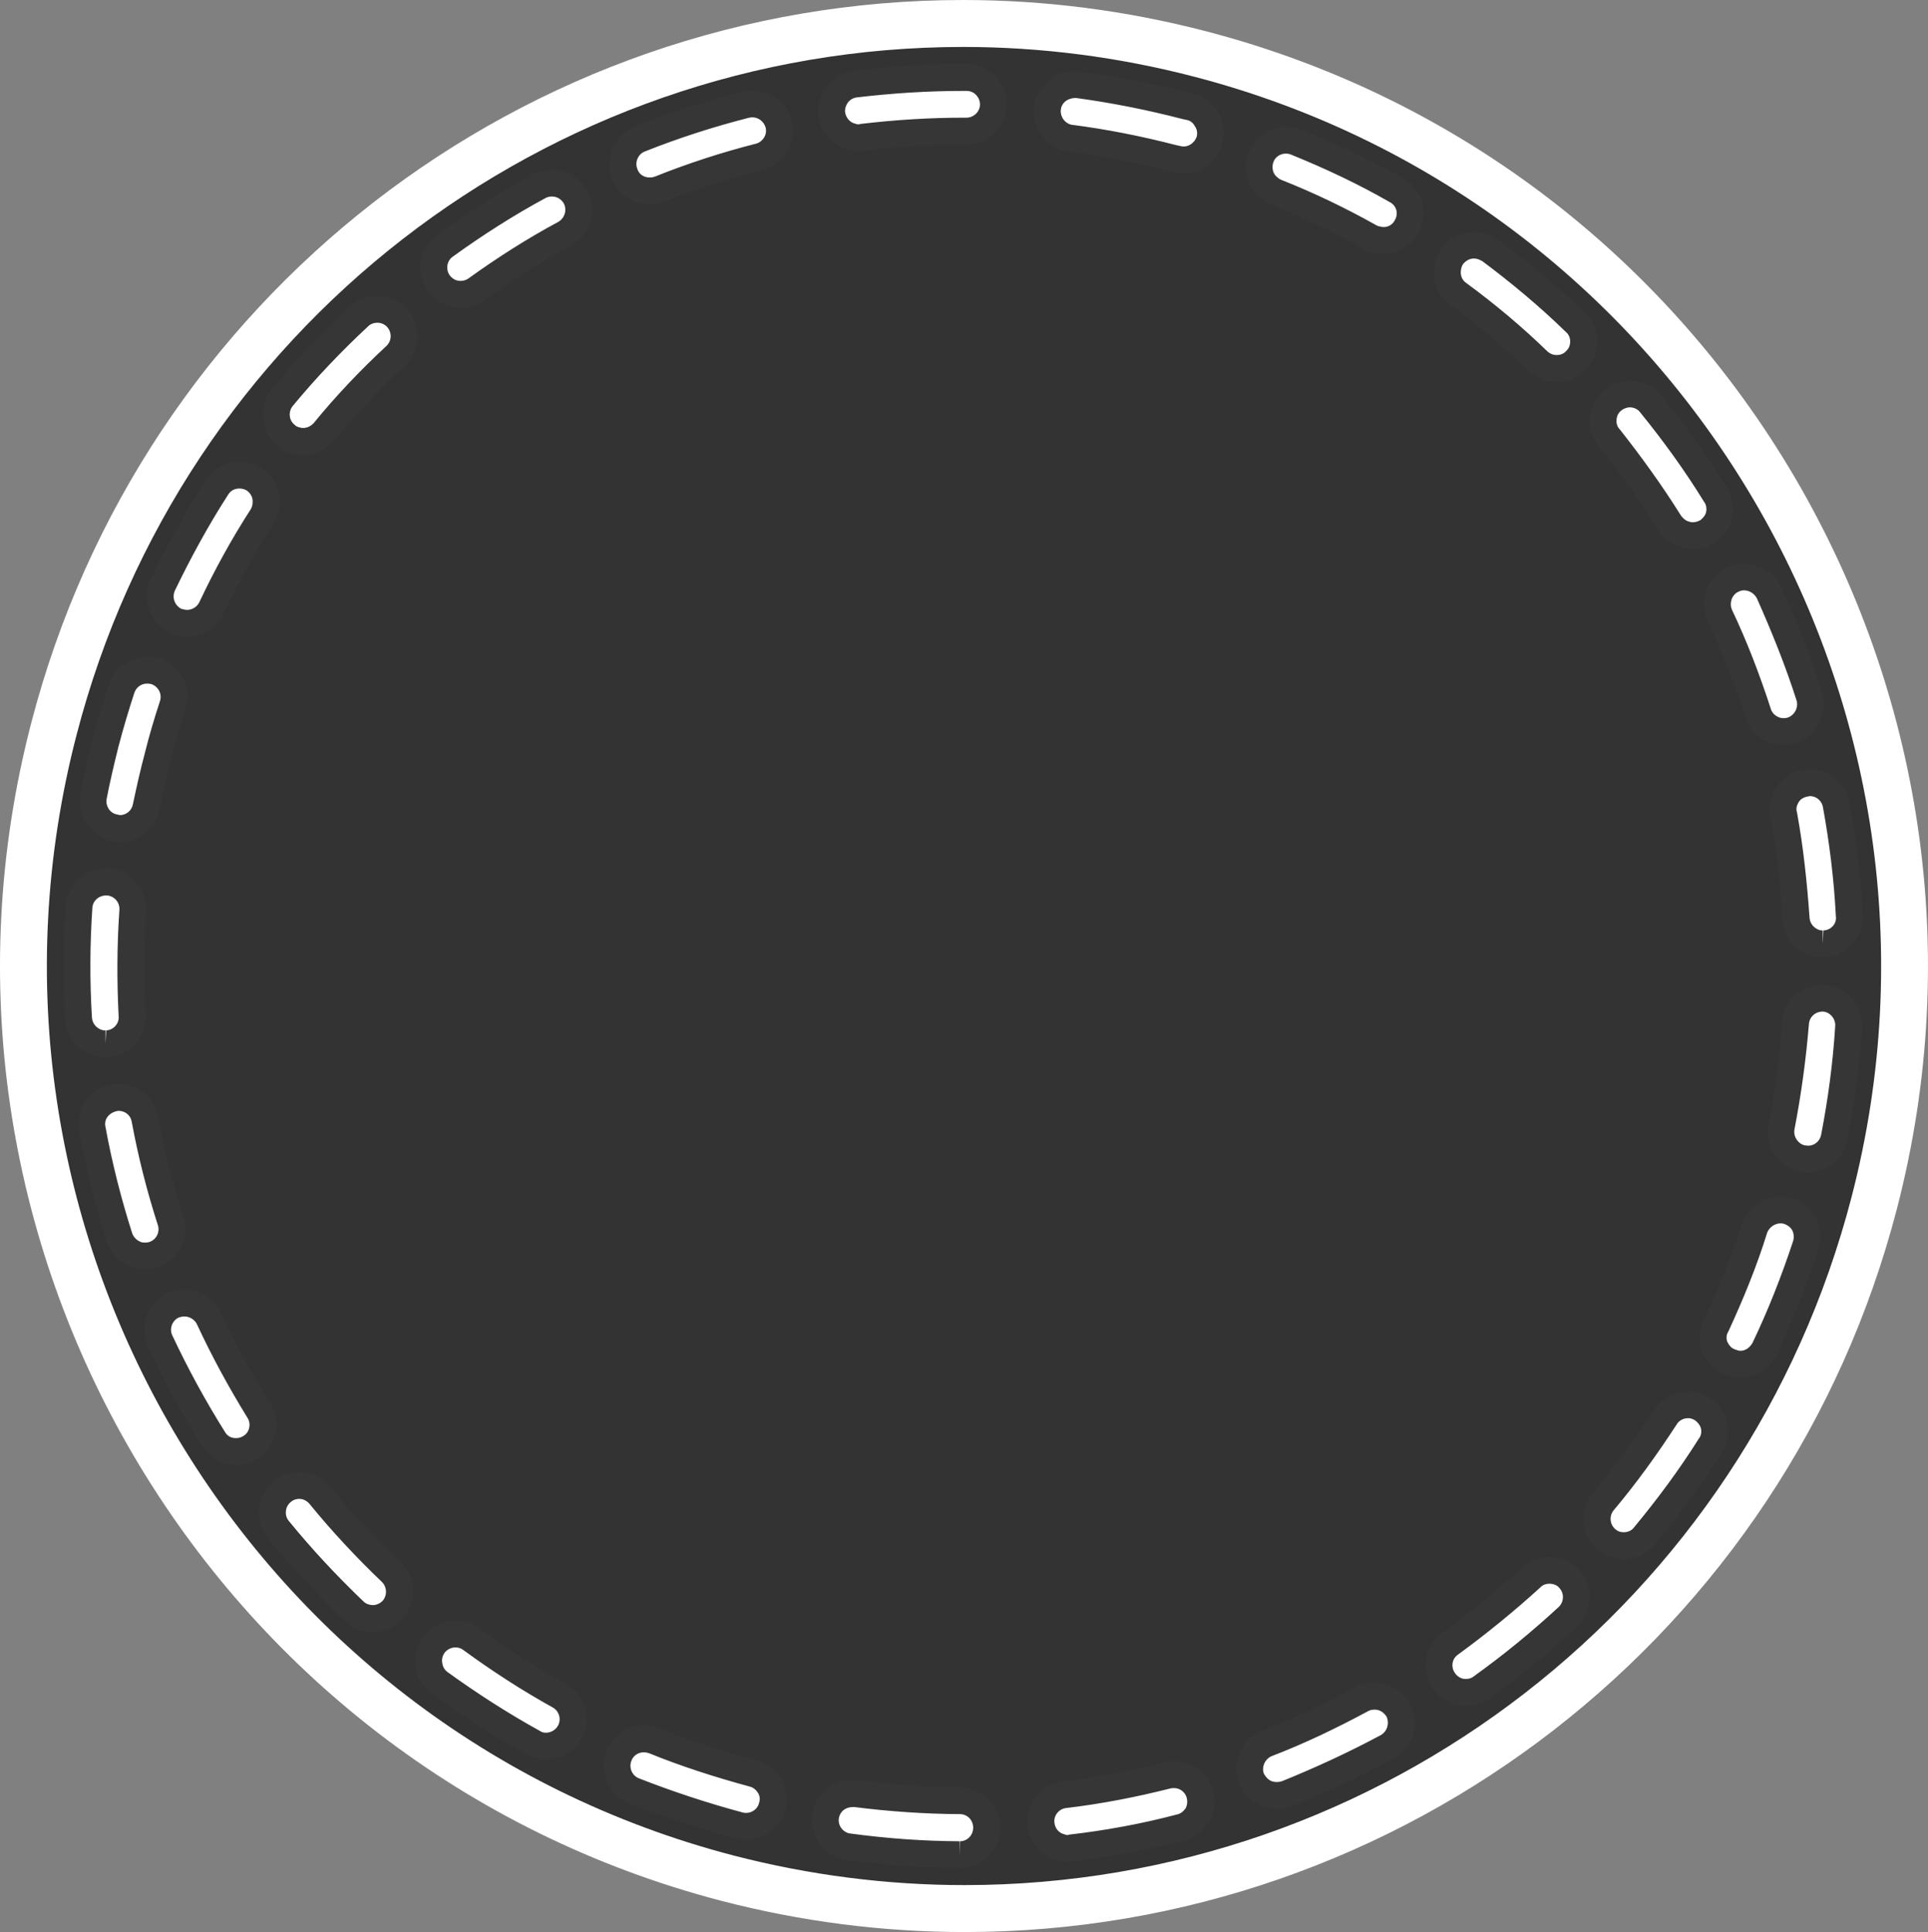 <svg version="1.1" id="图层_1" x="0px" y="0px" width="284.136px" height="284.711px" viewBox="0 0 284.136 284.711" enable-background="new 0 0 284.136 284.711" xml:space="preserve" xmlns:xml="http://www.w3.org/XML/1998/namespace" xmlns="http://www.w3.org/2000/svg" xmlns:xlink="http://www.w3.org/1999/xlink">
  <rect x="0" y="0" width="284.136" height="284.711" fill="#808080" stroke="none"/>
  <g>
    <path fill="#333333" d="M176.856,7.952C102.803-11.332,27.121,33.25,7.924,107.49c-19.249,74.186,25.253,150.002,99.308,169.288
		c74.163,19.229,149.737-25.298,168.988-99.538C295.468,102.999,250.967,27.237,176.856,7.952z" class="color c1"/>
    <path fill="#FFFFFF" d="M142.138,284.711c-0.003,0,0.002,0-0.002,0c-12.003,0-24.037-1.542-35.769-4.584
		C30.54,260.381-15.119,182.546,4.582,106.62C20.814,43.845,77.3,0,141.944,0c12.011,0,24.051,1.549,35.782,4.604
		c75.837,19.734,121.521,97.569,101.835,173.505C263.288,240.871,206.773,284.711,142.138,284.711z M141.944,6.918
		c-61.498,0-115.233,41.714-130.677,101.44C-7.476,180.594,35.962,254.643,108.1,273.43c11.165,2.895,22.616,4.363,34.036,4.363
		c61.494,0.002,115.258-41.707,130.742-101.423c18.728-72.244-24.734-146.294-96.889-165.07
		C164.825,8.393,153.37,6.918,141.944,6.918z" class="color c2"/>
    <path fill="#FFFFFF" d="M109.014,268.997c-0.003,0-0.003-0.002-0.007-0.002c-5.309-1.37-10.575-3.094-15.58-5.128
		c-2.037-0.817-3.06-3.099-2.246-5.145c0.818-2.047,3.165-3.003,5.191-2.199c4.731,1.875,9.619,3.506,14.599,4.803
		c2.114,0.537,3.38,2.699,2.845,4.871C113.282,268.314,111.105,269.583,109.014,268.997z M124.593,272.05
		c-1.911-0.486-3.192-2.319-2.907-4.34c0.249-2.167,2.256-3.714,4.416-3.41c5.075,0.696,10.232,1.061,15.398,1.086
		c2.19,0.017,3.93,1.787,3.917,3.968c-0.007,2.179-1.777,3.935-4.008,3.925c-5.406-0.027-10.959-0.412-16.321-1.091
		C124.892,272.169,124.752,272.14,124.593,272.05z M79.539,257.18c-0.33-0.073-0.656-0.179-0.971-0.378
		c-4.748-2.631-9.396-5.611-13.775-8.867c-1.807-1.292-2.138-3.782-0.85-5.538c1.29-1.755,3.775-2.147,5.529-0.851
		c4.146,3.03,8.493,5.851,12.93,8.342c1.937,1.034,2.647,3.464,1.561,5.405C83.076,256.917,81.242,257.621,79.539,257.18z
		 M156.358,272.26c-1.543-0.402-2.757-1.696-2.939-3.366c-0.283-2.165,1.281-4.162,3.489-4.447
		c5.088-0.595,10.183-1.534,15.167-2.792c2.064-0.522,4.269,0.763,4.728,2.885c0.58,2.125-0.755,4.275-2.826,4.797
		c-5.254,1.329-10.743,2.376-16.115,3.006C157.309,272.396,156.864,272.365,156.358,272.26z M53.929,238.4
		c-0.654-0.196-1.229-0.473-1.723-1c-3.987-3.711-7.747-7.782-11.188-12.004c-1.373-1.694-1.101-4.197,0.59-5.57
		c1.689-1.427,4.191-1.157,5.56,0.537c3.237,3.944,6.77,7.747,10.496,11.316c1.546,1.478,1.657,3.991,0.126,5.594
		C56.785,238.38,55.267,238.762,53.929,238.4z M187.101,264.44c-1.14-0.268-2.145-1.123-2.677-2.359
		c-0.802-2.049,0.29-4.326,2.28-5.129c4.815-1.9,9.448-4.082,14.024-6.545c1.895-1.015,4.309-0.346,5.334,1.605
		c1.018,1.947,0.29,4.319-1.598,5.395c-4.829,2.596-9.843,4.901-14.914,6.908C188.733,264.642,187.89,264.671,187.101,264.44z
		 M33.801,213.764c-0.929-0.214-1.784-0.839-2.325-1.723c-2.91-4.631-5.591-9.46-7.867-14.419c-0.914-2.001-0.058-4.33,1.915-5.246
		c1.971-0.91,4.348-0.056,5.261,1.888c2.156,4.648,4.643,9.219,7.346,13.551c1.18,1.888,0.637,4.349-1.214,5.474
		C35.939,213.926,34.851,214.048,33.801,213.764z M215.092,249.249c-0.856-0.194-1.659-0.699-2.259-1.491
		c-1.328-1.768-0.863-4.256,0.897-5.531c4.168-2.986,8.208-6.285,11.917-9.761c1.612-1.517,4.12-1.434,5.631,0.186
		c1.511,1.616,1.322,4.13-0.182,5.591c-4.026,3.724-8.288,7.209-12.794,10.416C217.324,249.391,216.157,249.553,215.092,249.249z
		 M20.373,184.948c-1.268-0.341-2.315-1.28-2.747-2.613c-1.674-5.194-3.023-10.571-4.058-15.949
		c-0.405-2.148,1.046-4.226,3.19-4.633c2.143-0.404,4.218,1.049,4.626,3.196c0.929,5.04,2.204,10.08,3.79,14.943
		c0.637,2.089-0.494,4.309-2.555,5.003C21.867,185.154,21.095,185.163,20.373,184.948z M238.295,227.636
		c-0.482-0.125-1.046-0.409-1.568-0.804c-1.673-1.388-1.868-3.893-0.432-5.575c3.308-3.925,6.316-8.114,9.148-12.411
		c1.14-1.878,3.608-2.4,5.422-1.204c1.821,1.194,2.394,3.66,1.146,5.484c-2.886,4.592-6.171,9.018-9.658,13.221
		C241.357,227.567,239.758,228.015,238.295,227.636z M14.515,153.679c-1.575-0.422-2.814-1.827-2.957-3.581
		c-0.278-5.459-0.258-10.982,0.116-16.439c0.13-2.229,1.993-3.832,4.218-3.706c2.178,0.139,3.827,2.051,3.645,4.226
		c-0.358,5.114-0.378,10.291-0.061,15.405c0.113,2.231-1.504,4.086-3.73,4.199C15.322,153.805,14.907,153.767,14.515,153.679z
		 M255.421,200.896c-0.219-0.056-0.428-0.13-0.631-0.28c-2.043-0.929-2.886-3.319-1.956-5.26c2.239-4.623,4.134-9.472,5.753-14.33
		c0.708-2.081,3.001-3.223,5.011-2.525c2.138,0.654,3.23,2.934,2.522,5.018c-1.713,5.185-3.716,10.308-6.083,15.243
		C259.208,200.501,257.306,201.357,255.421,200.896z M16.647,121.953c-1.969-0.508-3.249-2.529-2.842-4.604
		c0.499-2.618,1.074-5.236,1.776-7.905c0.721-2.69,1.456-5.342,2.315-8.011c0.703-2.084,2.93-3.157,5.006-2.533
		c2.082,0.704,3.23,2.929,2.529,5.015c-0.813,2.476-1.507,4.989-2.192,7.538c-0.612,2.478-1.209,4.959-1.684,7.438
		c-0.418,2.145-2.504,3.53-4.645,3.109C16.84,121.989,16.769,121.972,16.647,121.953z M265.386,170.668
		c-1.969-0.51-3.298-2.535-2.839-4.611c0.971-4.989,1.679-10.181,1.99-15.291c0.239-2.175,2.111-3.827,4.228-3.64
		c2.219,0.135,3.878,2.003,3.743,4.234c-0.439,5.393-1.18,10.872-2.212,16.252c-0.371,2.145-2.509,3.58-4.592,3.157
		C265.524,170.701,265.453,170.684,265.386,170.668z M26.581,91.712c-0.261-0.054-0.467-0.128-0.722-0.221
		c-1.939-0.927-2.782-3.312-1.86-5.31c2.307-4.902,5.014-9.771,7.953-14.379c1.17-1.826,3.593-2.353,5.469-1.213
		c1.825,1.191,2.349,3.653,1.211,5.479c-2.78,4.363-5.292,8.867-7.472,13.505C30.331,91.314,28.37,92.227,26.581,91.712z
		 M267.638,138.953c-1.632-0.421-2.819-1.831-3.008-3.586c-0.256-5.118-0.904-10.316-1.828-15.368
		c-0.351-2.147,0.998-4.224,3.197-4.626c2.212-0.402,4.222,1.057,4.569,3.204c1.076,5.39,1.656,10.882,2.033,16.345
		c0.108,2.177-1.565,4.026-3.79,4.19C268.441,139.132,267.976,139.043,267.638,138.953z M43.698,64.937
		c-0.587-0.125-1.099-0.409-1.558-0.799c-1.681-1.387-1.932-3.891-0.496-5.575c3.466-4.189,7.26-8.229,11.23-11.914
		c1.614-1.515,4.117-1.442,5.638,0.174c1.46,1.615,1.383,4.128-0.228,5.592c-3.761,3.542-7.299,7.315-10.581,11.227
		C46.713,64.868,45.111,65.317,43.698,64.937z M261.838,107.669c-1.214-0.343-2.374-1.285-2.745-2.622
		c-1.578-4.916-3.433-9.73-5.645-14.382c-0.904-2.003-0.047-4.329,1.895-5.297c2.057-0.914,4.431-0.053,5.348,1.949
		c2.212,4.967,4.289,10.11,5.948,15.301c0.688,2.089-0.526,4.307-2.556,4.996C263.329,107.875,262.56,107.882,261.838,107.669z
		 M66.913,43.284c-0.86-0.25-1.659-0.753-2.256-1.54c-1.276-1.769-0.873-4.256,0.889-5.535c4.453-3.218,9.116-6.165,13.879-8.771
		c1.937-1.025,4.365-0.355,5.388,1.593c1.076,1.893,0.351,4.319-1.591,5.396c-4.458,2.415-8.879,5.209-13.006,8.207
		C69.204,43.369,67.98,43.533,66.913,43.284z M248.458,78.831c-0.931-0.268-1.787-0.844-2.38-1.731
		c-2.698-4.386-5.651-8.607-8.909-12.565c-1.426-1.696-1.204-4.199,0.492-5.57c1.7-1.424,4.195-1.152,5.618,0.552
		c3.439,4.233,6.67,8.743,9.516,13.372c1.228,1.834,0.627,4.293-1.207,5.471C250.643,78.939,249.449,79.061,248.458,78.831z
		 M94.778,28.044c-1.195-0.322-2.246-1.172-2.726-2.405c-0.796-2.049,0.228-4.329,2.271-5.136c5.073-2.015,10.3-3.712,15.612-5.053
		c2.116-0.576,4.269,0.703,4.792,2.824c0.528,2.175-0.752,4.329-2.871,4.856c-4.923,1.268-9.873,2.877-14.623,4.731
		C96.418,28.193,95.57,28.222,94.778,28.044z M228.371,54.153c-0.553-0.142-1.18-0.478-1.726-0.951
		c-3.669-3.522-7.668-6.862-11.795-9.887c-1.753-1.297-2.077-3.787-0.836-5.542c1.349-1.806,3.831-2.187,5.578-0.841
		c4.363,3.199,8.585,6.785,12.571,10.558c1.598,1.479,1.652,3.995,0.115,5.594C231.277,54.133,229.76,54.513,228.371,54.153z
		 M125.554,20.172c-1.548-0.4-2.76-1.692-2.937-3.358c-0.29-2.165,1.271-4.163,3.433-4.452c5.424-0.638,10.936-0.981,16.393-0.966
		c2.178,0,3.932,1.777,3.925,4.012c0,2.181-1.767,3.941-3.945,3.934c-5.117-0.015-10.333,0.309-15.415,0.914
		C126.508,20.31,126.016,20.278,125.554,20.172z M202.858,35.331c-0.277-0.071-0.661-0.233-0.924-0.38
		c-4.434-2.5-9.162-4.719-13.849-6.662c-2.091-0.823-3.062-3.108-2.239-5.148c0.816-2.047,3.163-3.03,5.139-2.191
		c5.065,2.052,10.059,4.398,14.854,7.038c1.882,1.093,2.583,3.523,1.443,5.408C206.392,35.018,204.558,35.771,202.858,35.331z
		 M157.288,20.261c-1.875-0.486-3.155-2.316-2.932-4.336c0.304-2.164,2.268-3.716,4.463-3.415
		c5.351,0.669,10.827,1.748,16.088,3.111l0.553,0.117c2.064,0.588,3.386,2.746,2.799,4.866c-0.587,2.121-2.691,3.393-4.856,2.86
		l-0.485-0.181c-4.95-1.281-10.035-2.255-15.097-2.939C157.565,20.326,157.423,20.297,157.288,20.261z" class="color c2"/>
    <path fill="#363636" d="M141.479,275.278h-0.079c-5.526-0.027-11.102-0.417-16.59-1.16c-0.263-0.027-0.475-0.069-0.735-0.123
		c-2.904-0.765-4.765-3.54-4.369-6.511c0.422-3.229,3.399-5.591,6.677-5.168c5.004,0.686,10.089,1.045,15.129,1.071
		c3.239,0.025,5.923,2.692,5.902,5.979C147.403,272.638,144.702,275.278,141.479,275.278z M125.783,266.286
		c-1.231,0-2.008,0.694-2.17,1.704c-0.113,0.973,0.487,1.898,1.489,2.171c5.557,0.765,10.988,1.145,16.317,1.172l0.059,1.946v-1.946
		c1.057,0,1.939-0.878,1.942-1.986c0.007-1.133-0.857-2.005-1.939-2.013c-5.23-0.026-10.46-0.395-15.607-1.047
		C125.82,266.286,125.797,266.286,125.783,266.286z M157.329,274.368c-0.445,0-0.974-0.054-1.463-0.216
		c-2.386-0.598-4.11-2.591-4.431-4.989c-0.398-3.279,1.954-6.248,5.183-6.648c4.987-0.64,10.008-1.564,14.928-2.807
		c3.17-0.801,6.471,1.204,7.257,4.307c0.34,1.549,0.138,3.164-0.678,4.515c-0.816,1.355-2.165,2.361-3.726,2.755
		c-5.324,1.348-10.777,2.353-16.327,3.045C157.855,274.356,157.538,274.368,157.329,274.368z M173.029,263.494
		c-0.25,0-0.391,0.019-0.533,0.054c-5.058,1.277-10.224,2.284-15.37,2.887c-1.086,0.117-1.892,1.142-1.723,2.198
		c0.088,0.816,0.668,1.503,1.49,1.684c0.135,0.034,0.29,0.106,0.435,0.106l0.216-0.067c5.409-0.62,10.713-1.599,15.899-2.966
		c0.56-0.113,0.937-0.449,1.281-0.899c0.236-0.451,0.304-0.968,0.189-1.469C174.722,264.137,173.929,263.494,173.029,263.494z
		 M109.991,271.108c-0.492,0-0.983-0.056-1.518-0.167c-5.334-1.444-10.674-3.189-15.791-5.251c-3.028-1.171-4.539-4.682-3.32-7.716
		c1.195-2.966,4.719-4.521,7.7-3.329c4.665,1.902,9.54,3.457,14.4,4.738c1.555,0.405,2.839,1.419,3.647,2.779
		c0.806,1.358,0.998,2.971,0.649,4.53C115.055,269.297,112.669,271.108,109.991,271.108z M94.885,258.226
		c-0.826,0-1.568,0.479-1.831,1.246c-0.406,0.993,0.079,2.165,1.07,2.573c4.986,1.954,10.133,3.653,15.373,5.06
		c1.043,0.238,2.143-0.387,2.377-1.453c0.17-0.502,0.106-1.022-0.181-1.474c-0.287-0.453-0.715-0.791-1.214-0.907
		c-5.053-1.372-10.065-2.973-14.857-4.925C95.371,258.266,95.158,258.226,94.885,258.226z M188.183,266.553
		c-0.546,0-1.093-0.056-1.518-0.169c-1.811-0.47-3.345-1.8-4.063-3.559c-1.15-3.103,0.273-6.55,3.362-7.754
		c4.721-1.811,9.297-3.961,13.721-6.401c2.89-1.537,6.569-0.401,8.107,2.403c1.581,2.891,0.543,6.481-2.394,8.067
		c-4.906,2.638-9.988,5.026-15.11,7.055C189.566,266.433,188.935,266.553,188.183,266.553z M202.592,251.933
		c-0.398,0-0.678,0.071-0.937,0.211c-4.657,2.506-9.364,4.773-14.216,6.634c-0.992,0.401-1.538,1.568-1.191,2.564
		c0.31,0.568,0.752,1.067,1.396,1.208c0.455,0.091,0.826,0.071,1.281-0.066c4.879-1.973,9.826-4.246,14.608-6.815
		c0.941-0.564,1.251-1.779,0.796-2.724C203.917,252.334,203.334,251.933,202.592,251.933z M80.509,259.29
		c-0.491,0-0.981-0.056-1.511-0.166c-0.482-0.165-0.943-0.329-1.376-0.594c-4.82-2.672-9.583-5.692-14.012-8.986
		c-1.276-0.926-2.114-2.295-2.379-3.881c-0.209-1.586,0.179-3.172,1.104-4.45c1.849-2.55,5.721-3.128,8.268-1.277
		c4.083,3.038,8.369,5.766,12.799,8.222c2.875,1.603,3.888,5.199,2.288,8.08C84.67,258.104,82.664,259.29,80.509,259.29z
		 M67.11,242.766c-0.612,0-1.229,0.313-1.614,0.816c-0.271,0.425-0.437,0.937-0.312,1.5c0.069,0.512,0.312,0.968,0.737,1.294
		c4.368,3.157,8.931,6.096,13.646,8.698c0.126,0.069,0.265,0.179,0.464,0.216c0.833,0.198,1.777-0.213,2.205-0.998
		c0.516-0.943,0.162-2.161-0.779-2.676c-4.559-2.527-8.966-5.388-13.17-8.46C67.936,242.881,67.532,242.766,67.11,242.766z
		 M216.073,251.362c-0.55,0-0.988-0.057-1.524-0.169c-1.379-0.357-2.519-1.172-3.331-2.262c-1.885-2.704-1.356-6.438,1.396-8.325
		c3.996-2.941,7.982-6.193,11.751-9.626c2.229-2.143,6.208-2.011,8.396,0.334c2.155,2.42,2.03,6.195-0.384,8.409
		c-4.087,3.782-8.407,7.31-12.851,10.555C218.528,251.024,217.27,251.362,216.073,251.362z M228.313,233.379
		c-0.435,0-0.958,0.164-1.274,0.515c-3.878,3.532-7.975,6.876-12.197,9.953c-0.877,0.61-1.056,1.855-0.391,2.736
		c0.236,0.382,0.688,0.672,1.072,0.776c0.627,0.131,1.251,0.027,1.666-0.324c4.33-3.105,8.534-6.541,12.517-10.224
		c0.802-0.755,0.843-2.015,0.088-2.822C229.464,233.577,228.907,233.379,228.313,233.379z M54.908,240.512
		c-0.496,0-0.99-0.056-1.469-0.221c-1.007-0.22-1.898-0.763-2.586-1.42c-4.035-3.809-7.843-7.932-11.333-12.215
		c-1.04-1.235-1.502-2.8-1.312-4.341c0.136-1.596,0.911-3.055,2.143-4.042c2.394-2.024,6.356-1.625,8.315,0.834
		c3.212,3.888,6.671,7.636,10.349,11.102c2.394,2.295,2.478,6.072,0.19,8.418C58.12,239.816,56.535,240.512,54.908,240.512z
		 M44.118,220.88c-0.336,0-0.806,0.067-1.254,0.446c-0.411,0.346-0.686,0.816-0.732,1.383c-0.046,0.513,0.091,1.017,0.437,1.429
		c3.399,4.17,7.11,8.134,10.988,11.845c0.268,0.258,0.521,0.398,0.86,0.473c0.723,0.213,1.421-0.029,1.961-0.537
		c0.708-0.799,0.68-2.059-0.118-2.824c-3.726-3.562-7.338-7.42-10.642-11.473C45.234,221.164,44.693,220.88,44.118,220.88z
		 M239.269,229.748c-0.439,0-0.985-0.056-1.41-0.166c-0.85-0.247-1.632-0.65-2.34-1.201c-2.516-2.115-2.914-5.878-0.765-8.394
		c3.288-3.903,6.248-8.031,9.02-12.235c1.716-2.66,5.486-3.496,8.137-1.779c1.376,0.855,2.286,2.174,2.583,3.744
		c0.401,1.519,0.044,3.123-0.813,4.452c-2.917,4.638-6.242,9.175-9.786,13.45C242.685,228.966,241.019,229.748,239.269,229.748z
		 M248.788,208.984c-0.701,0-1.355,0.351-1.676,0.905c-2.853,4.378-5.898,8.626-9.273,12.639c-0.718,0.838-0.62,2.096,0.216,2.817
		c0.196,0.162,0.428,0.336,0.782,0.4c0.725,0.157,1.555-0.059,1.983-0.676c3.446-4.157,6.684-8.525,9.523-13.041
		c0.357-0.444,0.442-0.961,0.344-1.466c-0.098-0.505-0.472-0.948-0.863-1.25C249.436,209.079,249.119,208.984,248.788,208.984z
		 M34.833,215.876c-0.546,0-1.038-0.056-1.517-0.166c-1.501-0.39-2.721-1.3-3.517-2.584c-2.949-4.695-5.663-9.641-7.97-14.664
		c-1.425-2.971-0.136-6.498,2.865-7.925c2.878-1.345,6.543,0.005,7.872,2.888c2.123,4.577,4.576,9.085,7.245,13.362
		c0.845,1.334,1.135,2.944,0.774,4.457c-0.361,1.568-1.283,2.88-2.618,3.726C37.032,215.599,35.917,215.876,34.833,215.876z
		 M27.166,194c-0.251,0-0.551,0.054-0.838,0.162c-0.966,0.456-1.396,1.648-0.939,2.621c2.3,4.895,4.891,9.658,7.764,14.23
		c0.234,0.428,0.654,0.75,1.136,0.862c0.558,0.113,1.115,0.039,1.566-0.264c0.445-0.247,0.771-0.684,0.874-1.243
		c0.103-0.505,0.023-1.024-0.277-1.469c-2.743-4.452-5.265-9.088-7.449-13.794C28.669,194.446,27.945,194,27.166,194z
		 M256.487,203.005c-0.543,0-1.086-0.056-1.507-0.22c-0.32-0.084-0.739-0.196-1.039-0.338c-1.467-0.706-2.519-1.917-3.089-3.388
		c-0.57-1.524-0.388-3.147,0.209-4.559c2.202-4.545,4.073-9.273,5.672-14.125c0.985-3.025,4.414-4.768,7.513-3.788
		c1.534,0.544,2.711,1.574,3.439,2.976c0.732,1.454,0.833,3.078,0.29,4.554c-1.747,5.341-3.783,10.533-6.164,15.498
		C260.854,201.681,258.692,203.005,256.487,203.005z M262.422,180.276c-0.85,0-1.639,0.542-1.98,1.349
		c-1.534,4.984-3.568,9.906-5.726,14.583c-0.307,0.469-0.33,0.991-0.175,1.481c0.26,0.544,0.577,0.949,1.099,1.148
		c0.452,0.149,0.594,0.221,0.846,0.221c0.782,0,1.379-0.487,1.777-1.147c2.32-4.839,4.299-9.894,6.002-15.044
		c0.145-0.493,0.111-1.015-0.095-1.479c-0.209-0.468-0.674-0.829-1.221-1.03C262.779,180.305,262.6,180.276,262.422,180.276z
		 M21.402,187.059c-0.546,0-1.039-0.056-1.519-0.167c-1.993-0.554-3.512-2-4.168-3.971c-1.701-5.276-3.065-10.727-4.058-16.162
		c-0.634-3.245,1.492-6.341,4.73-6.922c3.313-0.649,6.338,1.544,6.911,4.736c0.916,4.962,2.17,9.879,3.738,14.733
		c0.981,3.103-0.735,6.464-3.83,7.505C22.631,186.977,21.992,187.059,21.402,187.059z M17.448,163.694
		c-1.415,0.206-2.141,1.274-1.912,2.321c0.966,5.293,2.294,10.546,3.95,15.739c0.236,0.618,0.743,1.101,1.376,1.305
		c0.374,0.084,0.761,0.073,1.126-0.029c1.064-0.345,1.619-1.485,1.273-2.502c-1.61-4.993-2.905-10.104-3.844-15.206
		C19.263,164.342,18.44,163.694,17.448,163.694z M266.482,172.782c-0.439,0-0.776-0.032-1.221-0.098
		c-3.382-0.867-5.253-3.89-4.626-6.959c0.964-5.003,1.659-10.07,1.963-15.08c0.192-3.086,2.785-5.528,5.921-5.528l0.371,0.012
		c3.281,0.204,5.763,3.069,5.557,6.353c-0.337,5.53-1.089,11.08-2.242,16.52C271.725,170.804,269.267,172.782,266.482,172.782z
		 M268.633,149.067c-1.126,0-1.986,0.814-2.05,1.875c-0.422,5.152-1.137,10.362-2.128,15.504c-0.172,1.057,0.486,2.05,1.474,2.332
		l0.553,0.057c0.927,0,1.743-0.696,1.905-1.613c1.015-5.243,1.747-10.649,2.074-16.036c0.067-1.061-0.759-2.05-1.818-2.12
		C268.64,149.067,268.636,149.067,268.633,149.067z M15.55,155.789c-0.498,0-1.046-0.056-1.521-0.166
		c-2.509-0.674-4.279-2.842-4.41-5.423c-0.337-5.537-0.315-11.188,0.062-16.711c0.185-3.092,2.834-5.543,5.925-5.543l0.401,0.012
		c3.286,0.262,5.77,3.119,5.525,6.339c-0.353,5.042-0.373,10.144-0.061,15.187c0.17,3.287-2.338,6.128-5.567,6.297L15.55,155.789z
		 M15.707,131.949c-1.172,0-2.033,0.817-2.094,1.829c-0.369,5.376-0.39,10.828-0.062,16.166c0.044,0.861,0.669,1.601,1.505,1.844
		c0.14,0.035,0.288,0.054,0.494,0.054v1.947l0.103-1.949c1.104-0.057,1.941-1.039,1.831-2.098
		c-0.268-5.244-0.248-10.493,0.115-15.681c0.064-1.108-0.769-2.044-1.885-2.113C15.713,131.949,15.708,131.949,15.707,131.949z
		 M268.616,141.063c-0.445,0-0.991-0.056-1.521-0.166c-2.516-0.676-4.286-2.849-4.404-5.438c-0.253-5.057-0.894-10.131-1.801-15.09
		c-0.256-1.52,0.037-3.114,0.927-4.42c0.89-1.307,2.29-2.238,3.868-2.493c3.197-0.628,6.285,1.608,6.902,4.755
		c0.988,5.488,1.683,11.051,1.952,16.559c0.165,3.287-2.347,6.121-5.523,6.285L268.616,141.063z M266.745,117.315
		c-0.887,0.115-1.386,0.426-1.649,0.862c-0.26,0.434-0.465,0.944-0.273,1.505c0.934,5.104,1.487,10.322,1.855,15.532
		c0.04,0.867,0.664,1.606,1.501,1.85c0.142,0.036,0.287,0.054,0.438,0.054v2l0.101-2.001c1.16-0.056,2-1.037,1.838-2.096
		c-0.266-5.363-0.941-10.783-1.902-16.074C268.501,118.018,267.682,117.315,266.745,117.315z M17.682,124.064
		c-0.383,0-0.77-0.03-1.158-0.096c-3.387-0.865-5.262-3.939-4.684-7.004c0.506-2.652,1.142-5.305,1.799-8.008
		c0.729-2.721,1.536-5.484,2.399-8.116c0.973-3.016,4.389-4.756,7.487-3.807c3.111,1.007,4.81,4.376,3.814,7.528
		c-0.801,2.389-1.539,4.866-2.162,7.379c-0.657,2.444-1.192,4.892-1.661,7.337C22.938,122.031,20.532,124.064,17.682,124.064z
		 M21.682,100.736c-0.87,0-1.591,0.53-1.876,1.346c-0.846,2.579-1.625,5.196-2.339,7.906c-0.639,2.579-1.259,5.162-1.752,7.746
		c-0.175,1.005,0.43,2.047,1.472,2.275l0.496,0.11c0.929,0,1.749-0.694,1.905-1.613c0.536-2.515,1.089-5.03,1.763-7.542
		c0.639-2.584,1.398-5.133,2.222-7.643c0.351-1.069-0.253-2.157-1.264-2.508C22.1,100.765,21.918,100.736,21.682,100.736z
		 M262.813,109.78c-0.435,0-0.981-0.056-1.41-0.167c-2.06-0.561-3.632-2.014-4.172-3.989c-1.565-4.824-3.497-9.57-5.564-14.119
		c-1.41-2.979-0.064-6.555,2.839-7.92c2.954-1.346,6.572,0.005,7.965,2.891c2.374,5.082,4.36,10.291,6.029,15.562
		c0.974,3.103-0.742,6.461-3.891,7.438C264.094,109.698,263.457,109.78,262.813,109.78z M257.013,86.992
		c-0.25,0-0.496,0.054-0.836,0.216c-0.964,0.455-1.342,1.65-0.944,2.626c2.222,4.672,4.111,9.61,5.723,14.578
		c0.179,0.679,0.738,1.162,1.426,1.366c0.31,0.081,0.755,0.074,1.072-0.029c1.008-0.343,1.615-1.48,1.322-2.496
		c-1.618-5.081-3.665-10.156-5.867-15.101C258.52,87.44,257.792,86.992,257.013,86.992z M27.551,93.821
		c-0.491,0-0.98-0.056-1.457-0.165c-0.361-0.08-0.718-0.243-1.067-0.38c-2.971-1.393-4.239-4.979-2.804-7.942
		c2.342-5.03,5.085-9.909,8.059-14.573c1.703-2.712,5.518-3.565,8.18-1.844c1.327,0.853,2.295,2.226,2.591,3.741
		c0.352,1.569,0.103,3.175-0.802,4.504c-2.689,4.246-5.164,8.737-7.314,13.259C31.977,92.495,29.868,93.821,27.551,93.821z
		 M35.295,71.987c-0.7,0-1.298,0.299-1.671,0.907c-2.896,4.488-5.515,9.293-7.848,14.134c-0.459,1.024-0.036,2.167,0.932,2.684
		c0.555,0.145,0.7,0.164,0.843,0.164c0.774,0,1.495-0.442,1.834-1.152c2.212-4.705,4.758-9.327,7.577-13.695
		c0.25-0.444,0.334-1.015,0.233-1.52c-0.099-0.505-0.421-0.944-0.863-1.247C35.996,72.082,35.676,71.987,35.295,71.987z
		 M249.433,80.942c-0.439,0-0.985-0.056-1.41-0.221c-1.501-0.39-2.812-1.304-3.625-2.594c-2.671-4.288-5.584-8.452-8.787-12.337
		c-0.981-1.235-1.494-2.802-1.356-4.342c0.25-1.595,0.914-3.001,2.202-4.038c2.475-2.022,6.424-1.616,8.376,0.853
		c3.473,4.275,6.751,8.845,9.641,13.548c0.843,1.336,1.184,2.944,0.762,4.511c-0.31,1.566-1.238,2.878-2.627,3.721
		C251.678,80.613,250.623,80.942,249.433,80.942z M240.17,60.024c-0.28,0-0.806,0.123-1.204,0.448
		c-0.462,0.343-0.684,0.813-0.732,1.38c-0.047,0.512,0.088,1.017,0.485,1.427c3.187,4.05,6.292,8.332,9.037,12.74
		c0.344,0.432,0.708,0.755,1.244,0.866c0.459,0.172,1.059,0.043,1.561-0.209c0.395-0.301,0.776-0.738,0.88-1.241
		c0.101-0.503,0.023-1.074-0.327-1.519c-2.816-4.581-6.006-8.979-9.391-13.144C241.394,60.311,240.8,60.024,240.17,60.024z
		 M44.674,67.049c-0.494,0-0.988-0.056-1.519-0.221c-0.848-0.192-1.578-0.594-2.28-1.142c-2.522-2.106-2.873-5.871-0.772-8.393
		c3.507-4.239,7.403-8.332,11.433-12.125c2.344-2.148,6.26-2.022,8.401,0.314c2.215,2.419,2.098,6.141-0.314,8.415
		c-3.657,3.441-7.197,7.162-10.379,11.016C48.1,66.26,46.433,67.049,44.674,67.049z M55.608,47.559c-0.492,0-0.988,0.166-1.344,0.52
		c-3.974,3.692-7.715,7.624-11.131,11.755c-0.664,0.84-0.565,2.094,0.275,2.76c0.198,0.216,0.477,0.334,0.779,0.398
		c0.685,0.225,1.499-0.057,2.025-0.62c3.278-4.022,6.92-7.847,10.733-11.386c0.805-0.758,0.843-2.018,0.086-2.826
		C56.648,47.755,56.146,47.559,55.608,47.559z M229.457,56.264c-0.55,0-1.096-0.056-1.521-0.167c-0.947-0.27-1.845-0.762-2.59-1.427
		c-3.726-3.527-7.564-6.766-11.63-9.8c-1.329-0.933-2.165-2.302-2.37-3.89c-0.206-1.586,0.132-3.118,1.17-4.397
		c1.851-2.539,5.662-3.165,8.208-1.26c4.515,3.285,8.794,6.862,12.736,10.697c1.221,1.12,1.898,2.572,1.932,4.175
		c0.03,1.603-0.587,3.081-1.652,4.246C232.559,55.623,231.085,56.264,229.457,56.264z M217.226,38.097
		c-0.664,0-1.17,0.311-1.608,0.812c-0.273,0.426-0.388,0.99-0.32,1.5c0.071,0.512,0.314,0.968,0.792,1.297
		c4.181,3.066,8.235,6.454,11.961,10.082c0.216,0.206,0.577,0.4,0.856,0.473c0.735,0.165,1.474-0.024,1.898-0.529
		c0.435-0.395,0.604-0.887,0.594-1.456c-0.01-0.515-0.202-0.998-0.644-1.372c-3.838-3.734-8.005-7.217-12.298-10.418
		C218.053,38.268,217.702,38.097,217.226,38.097z M67.891,45.395c-0.492,0-0.985-0.11-1.518-0.221
		c-1.33-0.358-2.521-1.171-3.278-2.257c-1.941-2.704-1.36-6.386,1.332-8.328c4.456-3.258,9.235-6.244,14.062-8.886
		c2.797-1.547,6.57-0.414,8.054,2.39c1.585,2.836,0.55,6.481-2.332,8.068c-4.453,2.382-8.757,5.138-12.859,8.092
		C70.355,45.002,69.147,45.395,67.891,45.395z M81.345,28.958c-0.343,0-0.673,0.073-0.927,0.213
		c-4.756,2.574-9.307,5.483-13.701,8.658c-0.88,0.612-1.055,1.858-0.443,2.741c0.354,0.471,0.799,0.699,1.128,0.77
		c0.541,0.127,1.19,0.027,1.661-0.326c4.218-3.037,8.644-5.869,13.223-8.322c0.944-0.564,1.307-1.78,0.796-2.724
		C82.724,29.358,82.089,28.958,81.345,28.958z M203.829,37.44c-0.438,0-0.981-0.056-1.406-0.22
		c-0.529-0.108-1.052-0.274-1.436-0.544c-4.357-2.456-9.017-4.645-13.653-6.513c-1.501-0.626-2.614-1.775-3.264-3.211
		c-0.651-1.439-0.668-3.067-0.041-4.569c1.147-2.981,4.687-4.547,7.726-3.302c5.119,2.072,10.18,4.506,15.033,7.18
		c2.816,1.606,3.82,5.258,2.222,8.136C207.983,36.26,206.035,37.44,203.829,37.44z M189.478,22.639
		c-0.802,0-1.551,0.492-1.814,1.251c-0.172,0.487-0.169,1.008,0.013,1.486c0.182,0.48,0.624,0.865,1.056,1.091
		c4.876,1.922,9.668,4.229,14.152,6.756c0.125,0.069,0.27,0.125,0.509,0.161c0.884,0.263,1.787-0.159,2.165-0.939
		c0.567-0.939,0.27-2.158-0.776-2.677c-4.62-2.655-9.546-4.971-14.55-6.996C190.014,22.682,189.801,22.639,189.478,22.639z
		 M95.752,30.101c-0.489,0-0.983-0.056-1.462-0.167c-1.87-0.469-3.347-1.799-4.062-3.552c-1.207-3.098,0.32-6.55,3.354-7.759
		c5.137-2.041,10.489-3.76,15.872-5.119c3.134-0.804,6.422,1.196,7.218,4.29c0.395,1.557,0.14,3.169-0.674,4.525
		c-0.814,1.353-2.104,2.36-3.608,2.703c-4.908,1.251-9.789,2.836-14.471,4.719C97.258,29.98,96.511,30.101,95.752,30.101z
		 M110.893,17.289c-0.142,0-0.339,0.019-0.481,0.054c-5.208,1.322-10.399,2.998-15.403,4.988c-0.993,0.402-1.484,1.571-1.081,2.567
		c0.204,0.629,0.686,1.061,1.339,1.203c0.408,0.091,0.826,0.069,1.226-0.066c4.817-1.936,9.836-3.566,14.882-4.853
		c0.502-0.115,0.933-0.451,1.221-0.902c0.29-0.451,0.356-0.97,0.243-1.471C112.589,17.932,111.793,17.289,110.893,17.289z
		 M174.378,25.575c-0.435,0-0.981-0.056-1.41-0.221l-0.594-0.127c-4.896-1.267-9.897-2.221-14.884-2.897
		c-0.216-0.027-0.435-0.07-0.735-0.125c-2.846-0.763-4.711-3.587-4.384-6.552c0.479-3.184,3.436-5.557,6.67-5.128
		c5.547,0.733,10.986,1.775,16.408,3.206l0.445,0.117c1.555,0.402,2.893,1.36,3.595,2.718c0.809,1.41,1.113,2.969,0.657,4.527
		C179.446,23.707,177.17,25.575,174.378,25.575z M158.556,14.441c-1.281,0-2.104,0.752-2.219,1.711
		c-0.111,1.02,0.533,1.947,1.494,2.219c5.341,0.681,10.484,1.718,15.522,3.02l0.593,0.127c1.025,0.301,2.087-0.388,2.425-1.402
		c0.118-0.502,0.054-1.076-0.29-1.529c-0.233-0.452-0.607-0.789-1.16-0.905l-0.557-0.117c-5.173-1.341-10.47-2.409-15.768-3.125
		C158.583,14.441,158.57,14.441,158.556,14.441z M126.522,22.283c-0.492,0-0.981-0.056-1.457-0.22
		c-2.394-0.595-4.117-2.587-4.431-4.986c-0.172-1.588,0.256-3.163,1.215-4.418c0.96-1.255,2.399-2.059,3.934-2.23
		c5.377-0.687,10.838-1.034,16.248-1.034h0.417c1.591,0,3.051,0.649,4.188,1.792c1.088,1.093,1.733,2.618,1.728,4.226
		c0,3.226-2.645,5.927-5.93,5.927h-0.423c-4.933,0-9.906,0.267-14.738,0.902C127.006,22.27,126.79,22.283,126.522,22.283z
		 M142.031,13.396c-5.27,0-10.534,0.338-15.715,0.952c-0.565,0.057-1.027,0.343-1.366,0.762c-0.283,0.419-0.462,0.924-0.405,1.436
		c0.142,0.821,0.698,1.503,1.495,1.682c0.138,0.036,0.336,0.108,0.481,0.108l0.271-0.068c5.028-0.598,10.143-0.927,15.218-0.927
		h0.416c1.064,0,1.996-0.878,1.996-1.934c0.003-0.579-0.229-1.071-0.61-1.454c-0.378-0.378-0.86-0.557-1.371-0.557H142.031z" class="color c3"/>
  </g>
</svg>
